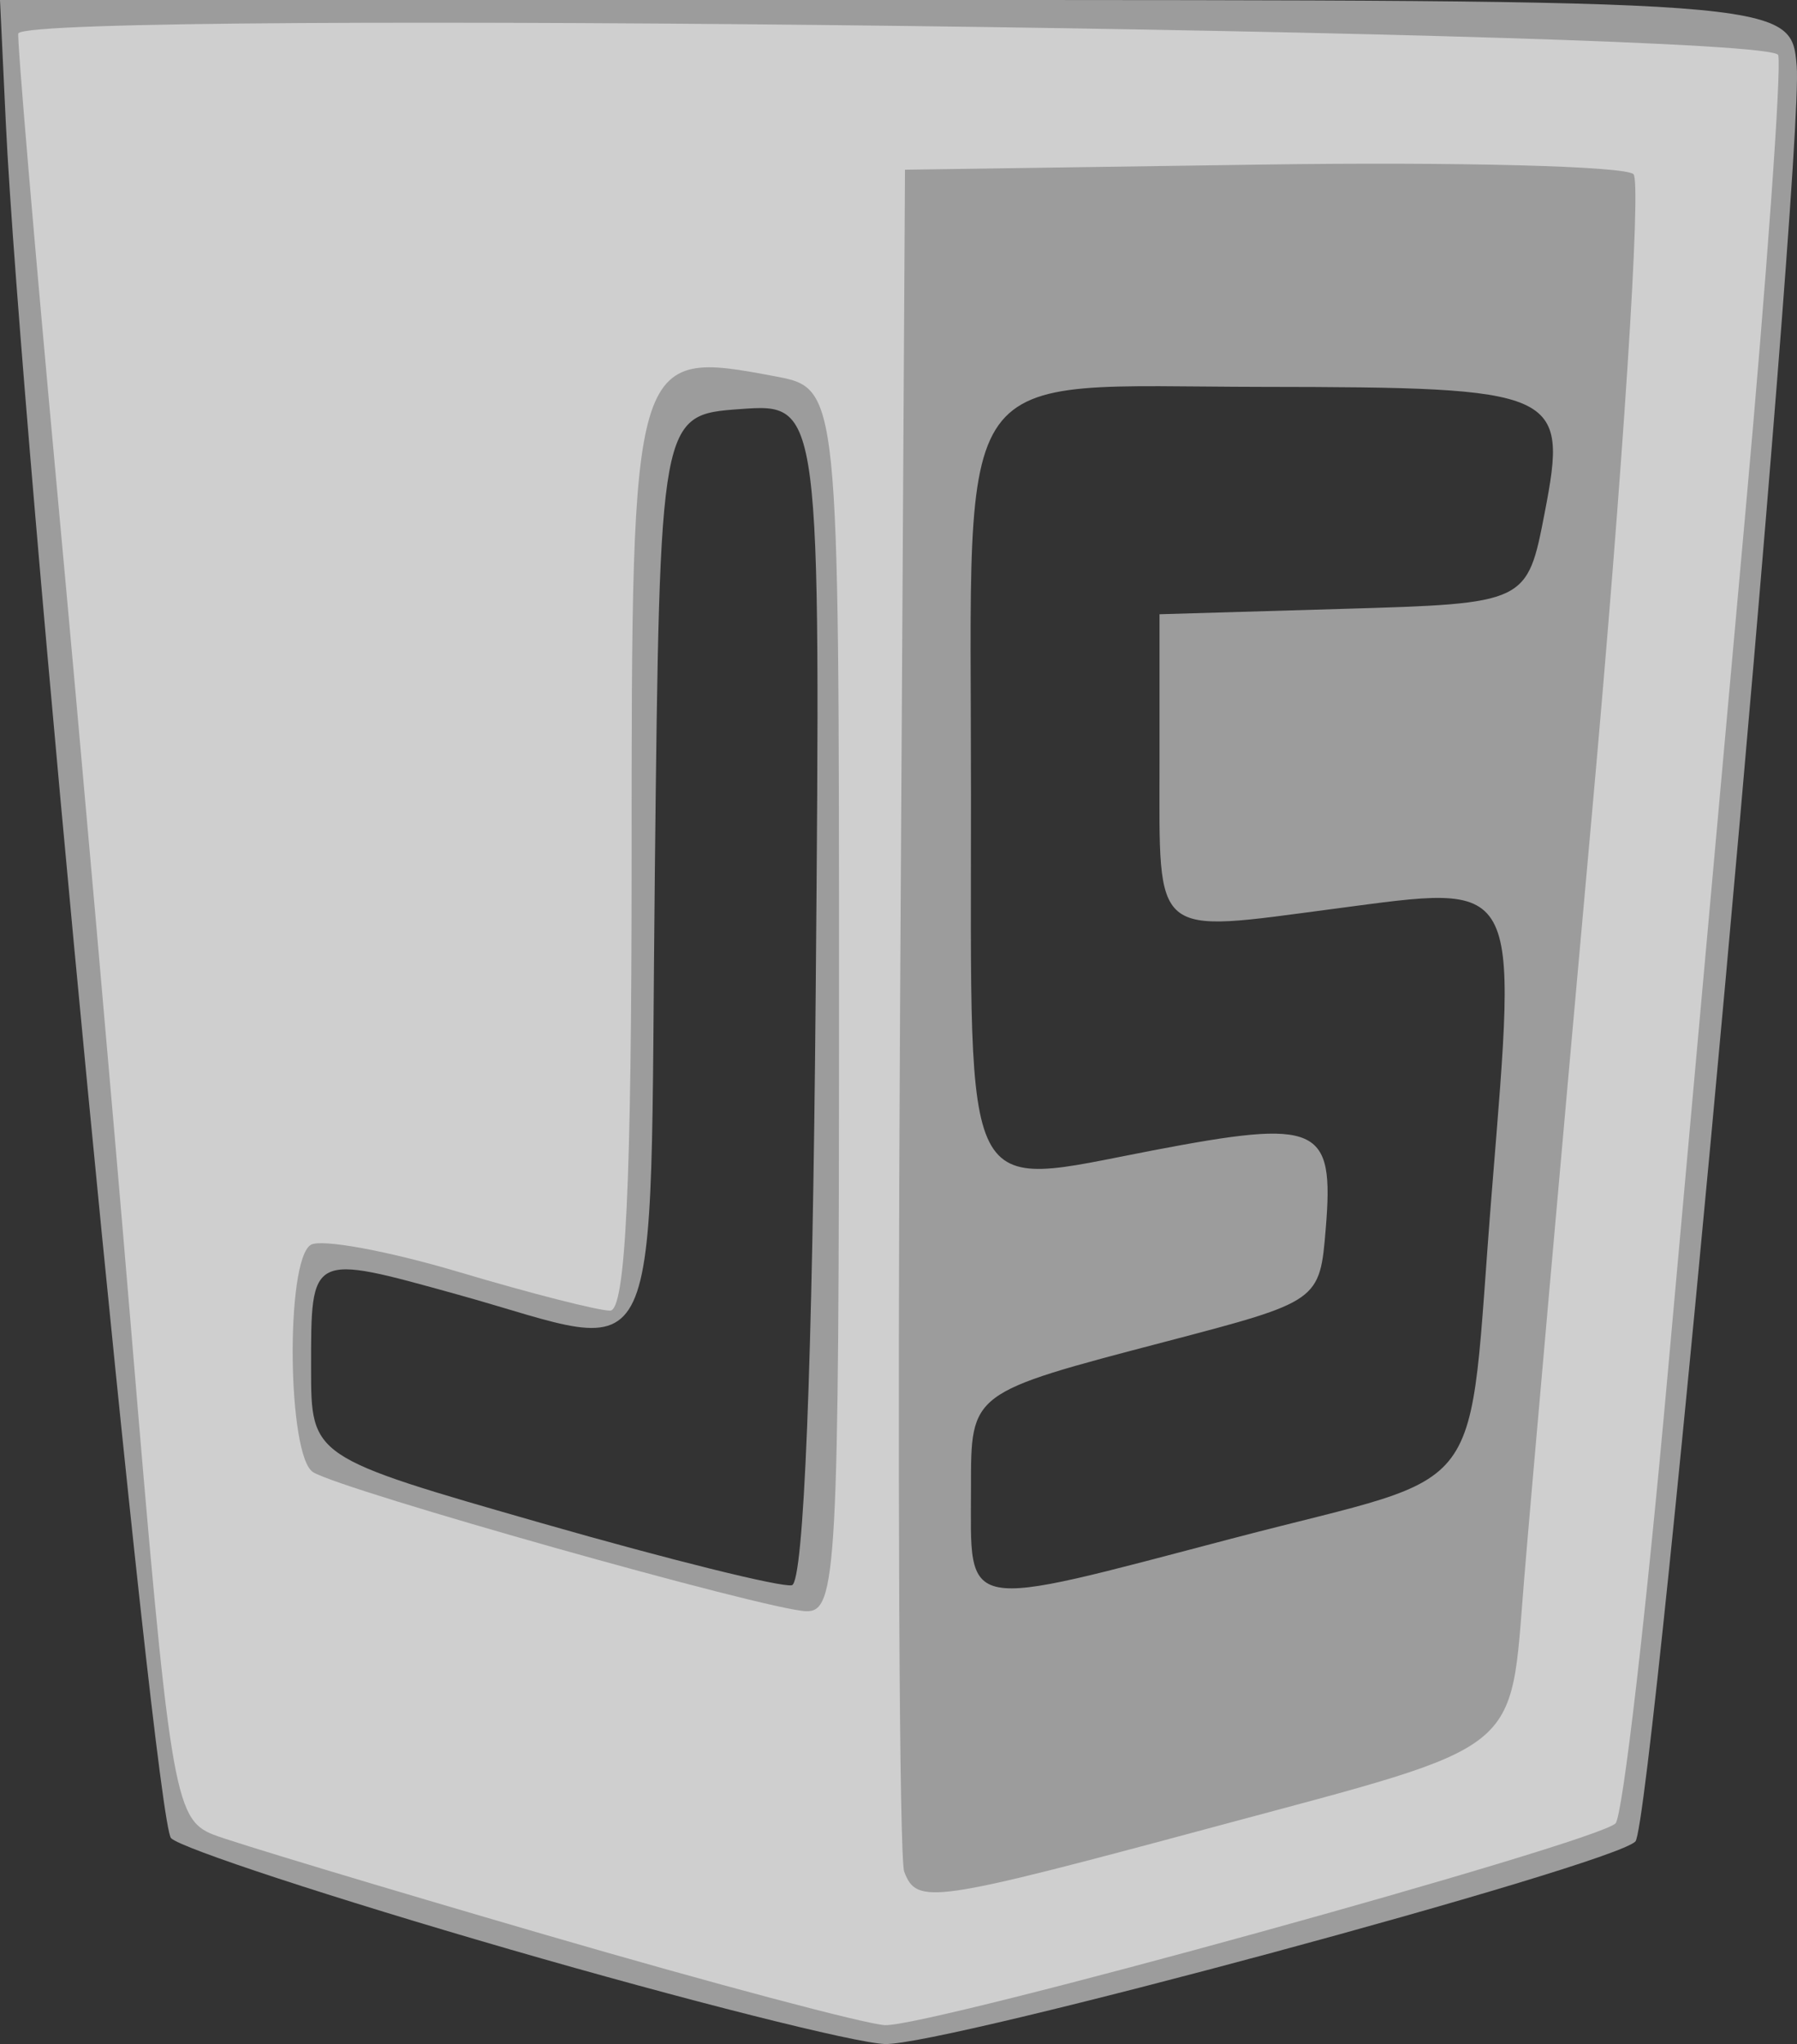 <?xml version="1.0" encoding="UTF-8" standalone="no"?>
<!-- Created with Inkscape (http://www.inkscape.org/) -->

<svg
   xmlns:dc="http://purl.org/dc/elements/1.1/"
   xmlns:cc="http://creativecommons.org/ns#"
   xmlns:rdf="http://www.w3.org/1999/02/22-rdf-syntax-ns#"
   xmlns:svg="http://www.w3.org/2000/svg"
   xmlns="http://www.w3.org/2000/svg"
   xmlns:sodipodi="http://sodipodi.sourceforge.net/DTD/sodipodi-0.dtd"
   xmlns:inkscape="http://www.inkscape.org/namespaces/inkscape"
   version="1.1"
   id="svg4055"
   width="95.311"
   height="108.39"
   viewBox="0 0 95.311 108.39"
   sodipodi:docname="javascript-logo.svg"
   inkscape:version="0.92.4 (unknown)">
  <rect x="0" y="0" width="95.311" height="108.39" fill="#333333" stroke="none"/>
  <defs
     id="defs4059" />
  <sodipodi:namedview
     pagecolor="#ffffff"
     bordercolor="#666666"
     borderopacity="1"
     objecttolerance="10"
     gridtolerance="10"
     guidetolerance="10"
     inkscape:pageopacity="0"
     inkscape:pageshadow="2"
     inkscape:window-width="773"
     inkscape:window-height="480"
     id="namedview4057"
     showgrid="false"
     inkscape:zoom="1.6175115"
     inkscape:cx="52.945869"
     inkscape:cy="56.362925"
     inkscape:window-x="67"
     inkscape:window-y="27"
     inkscape:window-maximized="0"
     inkscape:current-layer="svg4055" />
  <g
     id="g4608"
     transform="translate(-60.5,-6.5)"
     style="fill:#ffffff;fill-opacity:0.514">
    <path
       style="fill:#ffffff;fill-opacity:0.514"
       d="M 87.526,109.865 C 78.19,107.163 70.111,104.511 69.573,103.973 68.696,103.096 61.575,29.186 60.808,13 L 60.5,6.5 H 108 c 47.5,0 47.5,0 47.796,3.514 0.405,4.801 -7.633,93.225 -8.557,94.136 -1.306,1.287 -36.77,10.854 -39.809,10.739 -1.612,-0.061 -10.569,-2.322 -19.905,-5.024 z M 103.764,59.109 C 104.029,27.884 104.029,27.884 99.764,28.192 95.5,28.5 95.5,28.5 95.232,52.75 94.926,80.484 95.97,78.252 84.754,75.141 76.922,72.97 77,72.93 77,79.048 c 0,4.715 0,4.715 12.25,8.226 6.737,1.931 12.7,3.41 13.25,3.286 0.634,-0.143 1.097,-11.669 1.264,-31.451 z M 125.985,88.048 C 139.79,84.426 138.273,86.469 139.626,69.675 140.978,52.892 141.249,53.378 131.283,54.688 121.526,55.97 122,56.364 122,46.977 v -7.905 l 9.75,-0.286 C 141.5,38.5 141.5,38.5 142.432,33.672 143.676,27.228 143.24,27.034 127.45,27.015 110.745,26.996 112,25.239 112,48.641 c 0,22.01 -0.604,20.824 9.615,18.868 8.842,-1.692 9.65,-1.331 9.204,4.109 C 130.5,75.5 130.5,75.5 122.329,77.642 111.93,80.368 112,80.316 112,85.392 c 0,6.666 -0.756,6.523 13.985,2.655 z"
       id="path4612"
       inkscape:connector-curvature="0" />
    <path
       style="fill:#ffffff;fill-opacity:0.514"
       d="m 89.5,109.118 c -8.8,-2.562 -16.763,-4.963 -17.695,-5.336 -2.076,-0.829 -2.306,-2.26 -4.392,-27.282 -0.917,-11 -2.664,-30.8 -3.883,-44 C 62.312,19.3 61.385,8.396 61.472,8.269 62.346,6.981 154.544,8.122 154.817,9.424 c 0.174,0.832 -0.611,11.764 -1.746,24.294 C 151.937,46.248 150.078,66.85 148.94,79.5 c -1.138,12.65 -2.378,23.31 -2.754,23.689 -1.024,1.03 -36.518,10.828 -38.755,10.699 C 106.369,113.827 98.3,111.68 89.5,109.118 Z m 35.458,-5.76 c 16.547,-4.45 15.61,-3.701 16.381,-13.107 0.349,-4.263 1.973,-22.596 3.609,-40.74 1.636,-18.144 2.622,-33.342 2.191,-33.773 -0.431,-0.431 -9.301,-0.661 -19.711,-0.511 L 108.5,15.5 108.239,60 c -0.143,24.475 -0.045,45.062 0.219,45.75 0.68,1.772 1.411,1.666 16.5,-2.392 z M 105,59.545 C 105,27.091 105,27.091 101.605,26.454 94.018,25.03 94,25.092 94,52.035 94,69.334 93.682,76 92.858,76 92.23,76 88.621,75.079 84.84,73.952 81.058,72.826 77.522,72.178 76.982,72.511 c -1.351,0.835 -1.243,11.209 0.125,12.055 1.557,0.962 24.022,7.297 26.143,7.372 1.632,0.058 1.75,-2.127 1.75,-32.393 z"
       id="path4610"
       inkscape:connector-curvature="0" />
  </g>
</svg>

